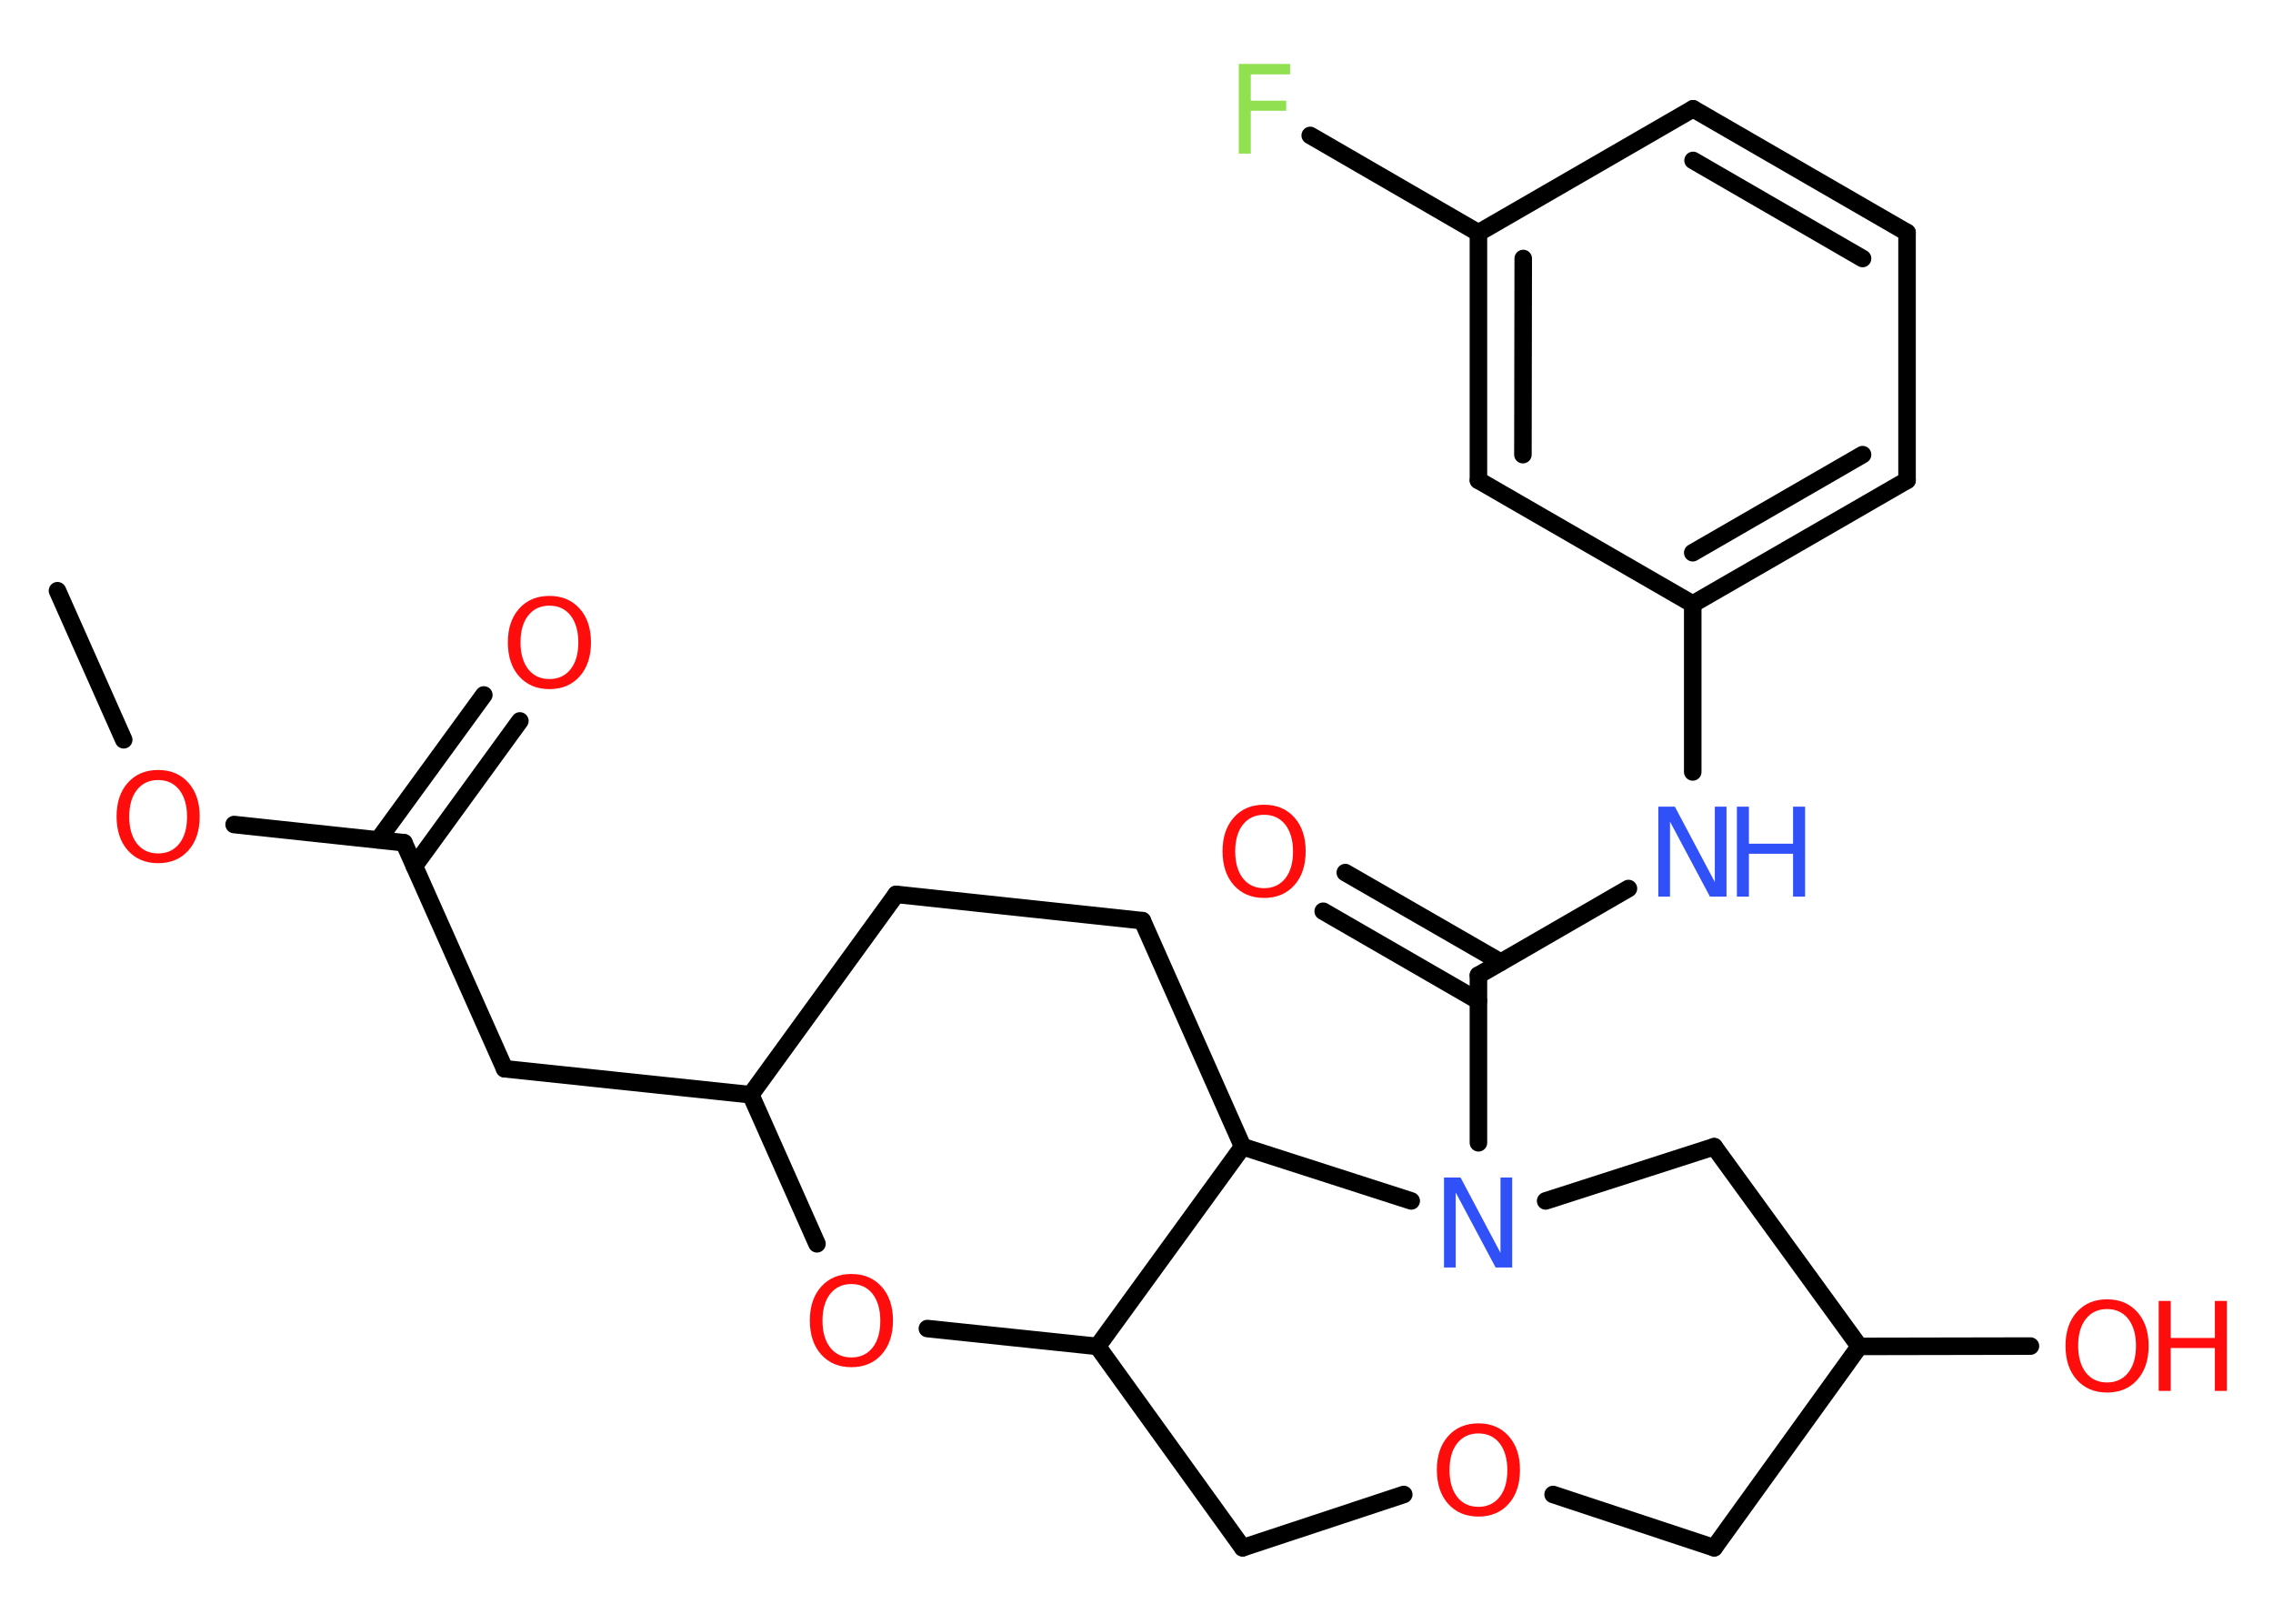 <?xml version='1.0' encoding='UTF-8'?>
<!DOCTYPE svg PUBLIC "-//W3C//DTD SVG 1.1//EN" "http://www.w3.org/Graphics/SVG/1.1/DTD/svg11.dtd">
<svg version='1.2' xmlns='http://www.w3.org/2000/svg' xmlns:xlink='http://www.w3.org/1999/xlink' width='70.0mm' height='50.0mm' viewBox='0 0 70.0 50.0'>
  <desc>Generated by the Chemistry Development Kit (http://github.com/cdk)</desc>
  <g stroke-linecap='round' stroke-linejoin='round' stroke='#000000' stroke-width='.54' fill='#FF0D0D'>
    <rect x='.0' y='.0' width='70.0' height='50.0' fill='#FFFFFF' stroke='none'/>
    <g id='mol1' class='mol'>
      <line id='mol1bnd1' class='bond' x1='1.77' y1='18.19' x2='3.81' y2='22.78'/>
      <line id='mol1bnd2' class='bond' x1='7.21' y1='25.39' x2='12.44' y2='25.95'/>
      <g id='mol1bnd3' class='bond'>
        <line x1='11.65' y1='25.86' x2='14.9' y2='21.4'/>
        <line x1='12.76' y1='26.67' x2='16.01' y2='22.2'/>
      </g>
      <line id='mol1bnd4' class='bond' x1='12.44' y1='25.95' x2='15.54' y2='32.91'/>
      <line id='mol1bnd5' class='bond' x1='15.54' y1='32.91' x2='23.12' y2='33.71'/>
      <line id='mol1bnd6' class='bond' x1='23.12' y1='33.71' x2='27.6' y2='27.54'/>
      <line id='mol1bnd7' class='bond' x1='27.6' y1='27.54' x2='35.18' y2='28.35'/>
      <line id='mol1bnd8' class='bond' x1='35.18' y1='28.35' x2='38.27' y2='35.31'/>
      <line id='mol1bnd9' class='bond' x1='38.27' y1='35.31' x2='33.8' y2='41.46'/>
      <line id='mol1bnd10' class='bond' x1='33.8' y1='41.46' x2='38.27' y2='47.66'/>
      <line id='mol1bnd11' class='bond' x1='38.27' y1='47.66' x2='43.23' y2='46.02'/>
      <line id='mol1bnd12' class='bond' x1='47.83' y1='46.02' x2='52.79' y2='47.66'/>
      <line id='mol1bnd13' class='bond' x1='52.79' y1='47.66' x2='57.26' y2='41.46'/>
      <line id='mol1bnd14' class='bond' x1='57.26' y1='41.46' x2='62.53' y2='41.45'/>
      <line id='mol1bnd15' class='bond' x1='57.26' y1='41.46' x2='52.79' y2='35.31'/>
      <line id='mol1bnd16' class='bond' x1='52.79' y1='35.31' x2='47.6' y2='36.98'/>
      <line id='mol1bnd17' class='bond' x1='38.27' y1='35.31' x2='43.46' y2='36.98'/>
      <line id='mol1bnd18' class='bond' x1='45.53' y1='35.19' x2='45.53' y2='30.03'/>
      <g id='mol1bnd19' class='bond'>
        <line x1='45.53' y1='30.82' x2='40.75' y2='28.06'/>
        <line x1='46.22' y1='29.63' x2='41.43' y2='26.87'/>
      </g>
      <line id='mol1bnd20' class='bond' x1='45.53' y1='30.03' x2='50.15' y2='27.36'/>
      <line id='mol1bnd21' class='bond' x1='52.13' y1='23.77' x2='52.13' y2='18.6'/>
      <g id='mol1bnd22' class='bond'>
        <line x1='52.13' y1='18.6' x2='58.73' y2='14.79'/>
        <line x1='52.13' y1='17.02' x2='57.36' y2='14.0'/>
      </g>
      <line id='mol1bnd23' class='bond' x1='58.73' y1='14.79' x2='58.73' y2='7.16'/>
      <g id='mol1bnd24' class='bond'>
        <line x1='58.73' y1='7.16' x2='52.14' y2='3.35'/>
        <line x1='57.36' y1='7.96' x2='52.14' y2='4.94'/>
      </g>
      <line id='mol1bnd25' class='bond' x1='52.14' y1='3.35' x2='45.53' y2='7.17'/>
      <line id='mol1bnd26' class='bond' x1='45.53' y1='7.17' x2='40.35' y2='4.17'/>
      <g id='mol1bnd27' class='bond'>
        <line x1='45.53' y1='7.17' x2='45.53' y2='14.79'/>
        <line x1='46.91' y1='7.96' x2='46.9' y2='14.0'/>
      </g>
      <line id='mol1bnd28' class='bond' x1='52.13' y1='18.6' x2='45.53' y2='14.79'/>
      <line id='mol1bnd29' class='bond' x1='33.8' y1='41.46' x2='28.56' y2='40.91'/>
      <line id='mol1bnd30' class='bond' x1='23.12' y1='33.71' x2='25.16' y2='38.3'/>
      <path id='mol1atm2' class='atom' d='M4.87 24.02q-.41 .0 -.65 .3q-.24 .3 -.24 .83q.0 .52 .24 .83q.24 .3 .65 .3q.41 .0 .65 -.3q.24 -.3 .24 -.83q.0 -.52 -.24 -.83q-.24 -.3 -.65 -.3zM4.87 23.71q.58 .0 .93 .39q.35 .39 .35 1.04q.0 .66 -.35 1.05q-.35 .39 -.93 .39q-.58 .0 -.93 -.39q-.35 -.39 -.35 -1.05q.0 -.65 .35 -1.04q.35 -.39 .93 -.39z' stroke='none'/>
      <path id='mol1atm4' class='atom' d='M16.92 18.65q-.41 .0 -.65 .3q-.24 .3 -.24 .83q.0 .52 .24 .83q.24 .3 .65 .3q.41 .0 .65 -.3q.24 -.3 .24 -.83q.0 -.52 -.24 -.83q-.24 -.3 -.65 -.3zM16.92 18.35q.58 .0 .93 .39q.35 .39 .35 1.04q.0 .66 -.35 1.05q-.35 .39 -.93 .39q-.58 .0 -.93 -.39q-.35 -.39 -.35 -1.05q.0 -.65 .35 -1.04q.35 -.39 .93 -.39z' stroke='none'/>
      <path id='mol1atm12' class='atom' d='M45.53 44.14q-.41 .0 -.65 .3q-.24 .3 -.24 .83q.0 .52 .24 .83q.24 .3 .65 .3q.41 .0 .65 -.3q.24 -.3 .24 -.83q.0 -.52 -.24 -.83q-.24 -.3 -.65 -.3zM45.53 43.83q.58 .0 .93 .39q.35 .39 .35 1.04q.0 .66 -.35 1.05q-.35 .39 -.93 .39q-.58 .0 -.93 -.39q-.35 -.39 -.35 -1.05q.0 -.65 .35 -1.04q.35 -.39 .93 -.39z' stroke='none'/>
      <g id='mol1atm15' class='atom'>
        <path d='M64.89 40.31q-.41 .0 -.65 .3q-.24 .3 -.24 .83q.0 .52 .24 .83q.24 .3 .65 .3q.41 .0 .65 -.3q.24 -.3 .24 -.83q.0 -.52 -.24 -.83q-.24 -.3 -.65 -.3zM64.89 40.01q.58 .0 .93 .39q.35 .39 .35 1.04q.0 .66 -.35 1.05q-.35 .39 -.93 .39q-.58 .0 -.93 -.39q-.35 -.39 -.35 -1.05q.0 -.65 .35 -1.04q.35 -.39 .93 -.39z' stroke='none'/>
        <path d='M66.48 40.06h.37v1.14h1.36v-1.14h.37v2.77h-.37v-1.32h-1.36v1.32h-.37v-2.77z' stroke='none'/>
      </g>
      <path id='mol1atm17' class='atom' d='M44.48 36.26h.5l1.23 2.32v-2.32h.36v2.77h-.51l-1.23 -2.31v2.31h-.36v-2.77z' stroke='none' fill='#3050F8'/>
      <path id='mol1atm19' class='atom' d='M38.93 25.09q-.41 .0 -.65 .3q-.24 .3 -.24 .83q.0 .52 .24 .83q.24 .3 .65 .3q.41 .0 .65 -.3q.24 -.3 .24 -.83q.0 -.52 -.24 -.83q-.24 -.3 -.65 -.3zM38.93 24.78q.58 .0 .93 .39q.35 .39 .35 1.04q.0 .66 -.35 1.05q-.35 .39 -.93 .39q-.58 .0 -.93 -.39q-.35 -.39 -.35 -1.05q.0 -.65 .35 -1.04q.35 -.39 .93 -.39z' stroke='none'/>
      <g id='mol1atm20' class='atom'>
        <path d='M51.08 24.84h.5l1.23 2.32v-2.32h.36v2.77h-.51l-1.23 -2.31v2.31h-.36v-2.77z' stroke='none' fill='#3050F8'/>
        <path d='M53.49 24.84h.37v1.14h1.36v-1.14h.37v2.77h-.37v-1.32h-1.36v1.32h-.37v-2.77z' stroke='none' fill='#3050F8'/>
      </g>
      <path id='mol1atm26' class='atom' d='M38.14 1.97h1.59v.32h-1.21v.81h1.09v.31h-1.09v1.32h-.37v-2.77z' stroke='none' fill='#90E050'/>
      <path id='mol1atm28' class='atom' d='M26.22 39.54q-.41 .0 -.65 .3q-.24 .3 -.24 .83q.0 .52 .24 .83q.24 .3 .65 .3q.41 .0 .65 -.3q.24 -.3 .24 -.83q.0 -.52 -.24 -.83q-.24 -.3 -.65 -.3zM26.22 39.23q.58 .0 .93 .39q.35 .39 .35 1.04q.0 .66 -.35 1.05q-.35 .39 -.93 .39q-.58 .0 -.93 -.39q-.35 -.39 -.35 -1.05q.0 -.65 .35 -1.04q.35 -.39 .93 -.39z' stroke='none'/>
    </g>
  </g>
</svg>
